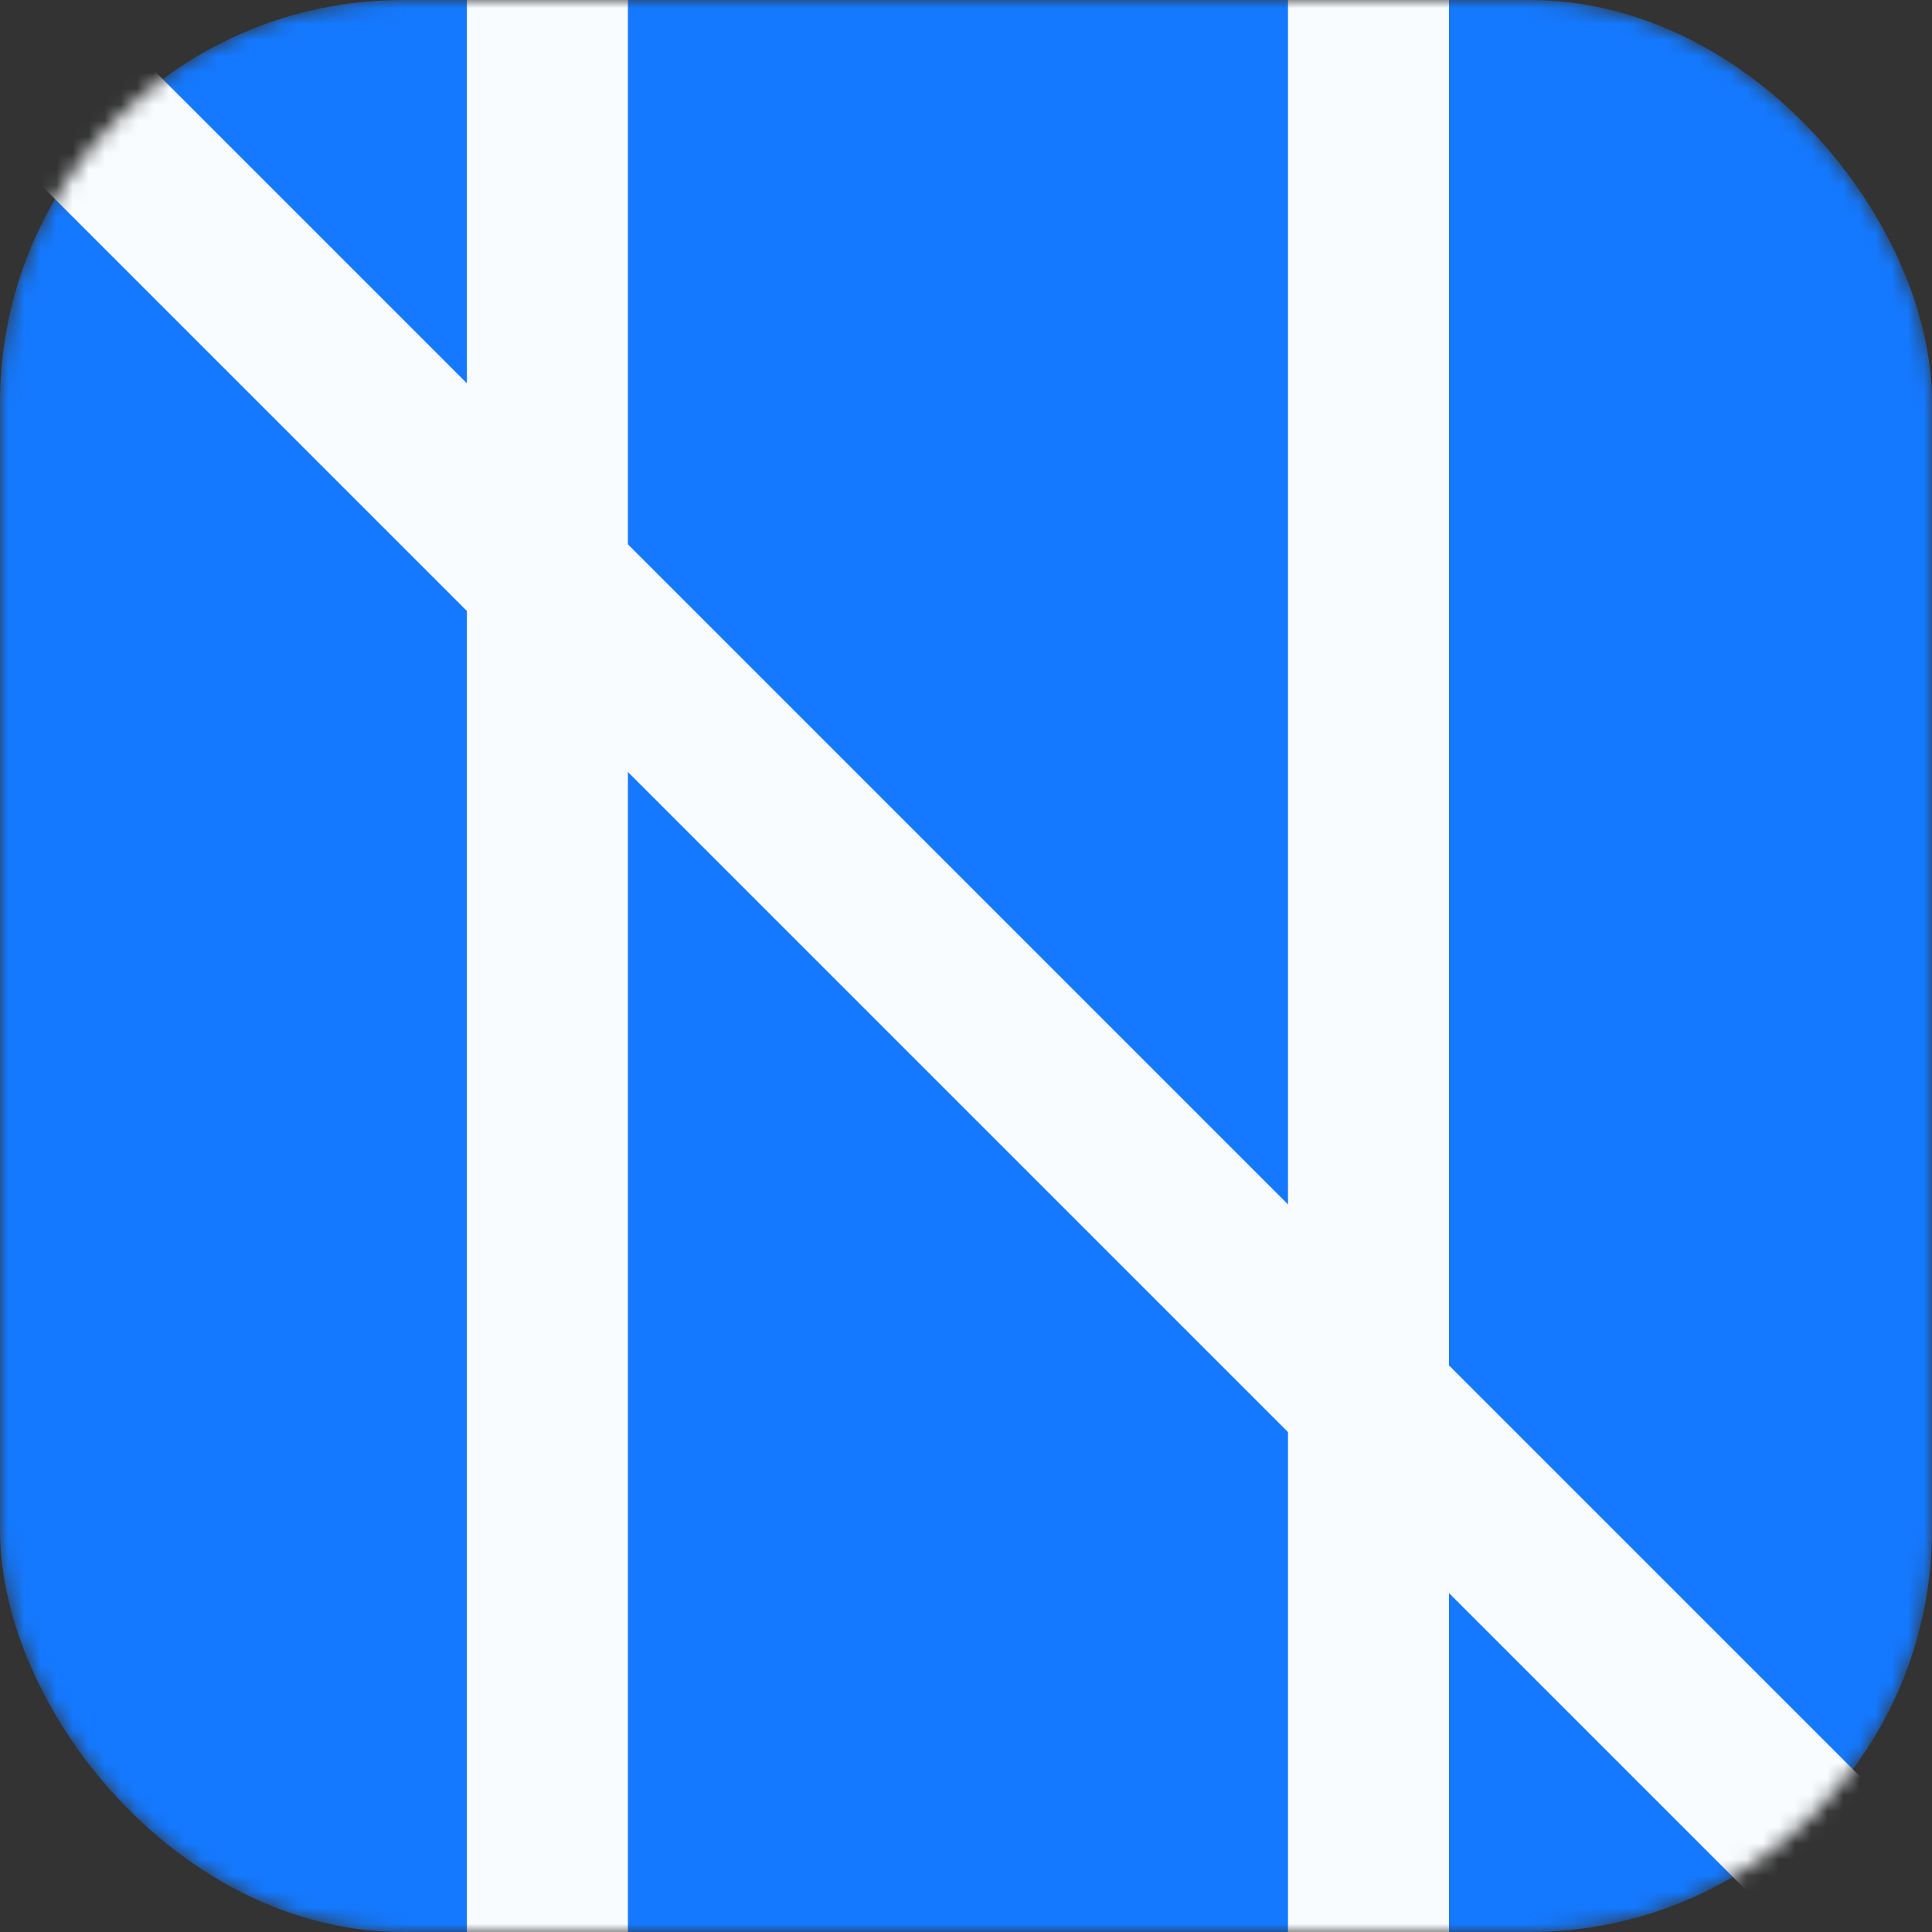 <svg width="120" height="120" viewBox="0 0 120 120" fill="none" xmlns="http://www.w3.org/2000/svg">
<rect x="0" y="0" width="120" height="120" fill="#333333" stroke="none"/>
<mask id="mask0_11_11" style="mask-type:alpha" maskUnits="userSpaceOnUse" x="0" y="0" width="120" height="120">
<rect width="120" height="120" rx="25" fill="#1479FF"/>
</mask>
<g mask="url(#mask0_11_11)">
<rect width="120" height="120" rx="25" fill="#1479FF"/>
<rect x="29" y="120" width="120" height="10" transform="rotate(-90 29 120)" fill="#F9FCFF"/>
<rect x="80" y="120" width="120" height="10" transform="rotate(-90 80 120)" fill="#F9FCFF"/>
<rect x="6.192" y="1" width="169.7" height="10" transform="rotate(45 6.192 1)" fill="#F9FCFF"/>
</g>
</svg>
